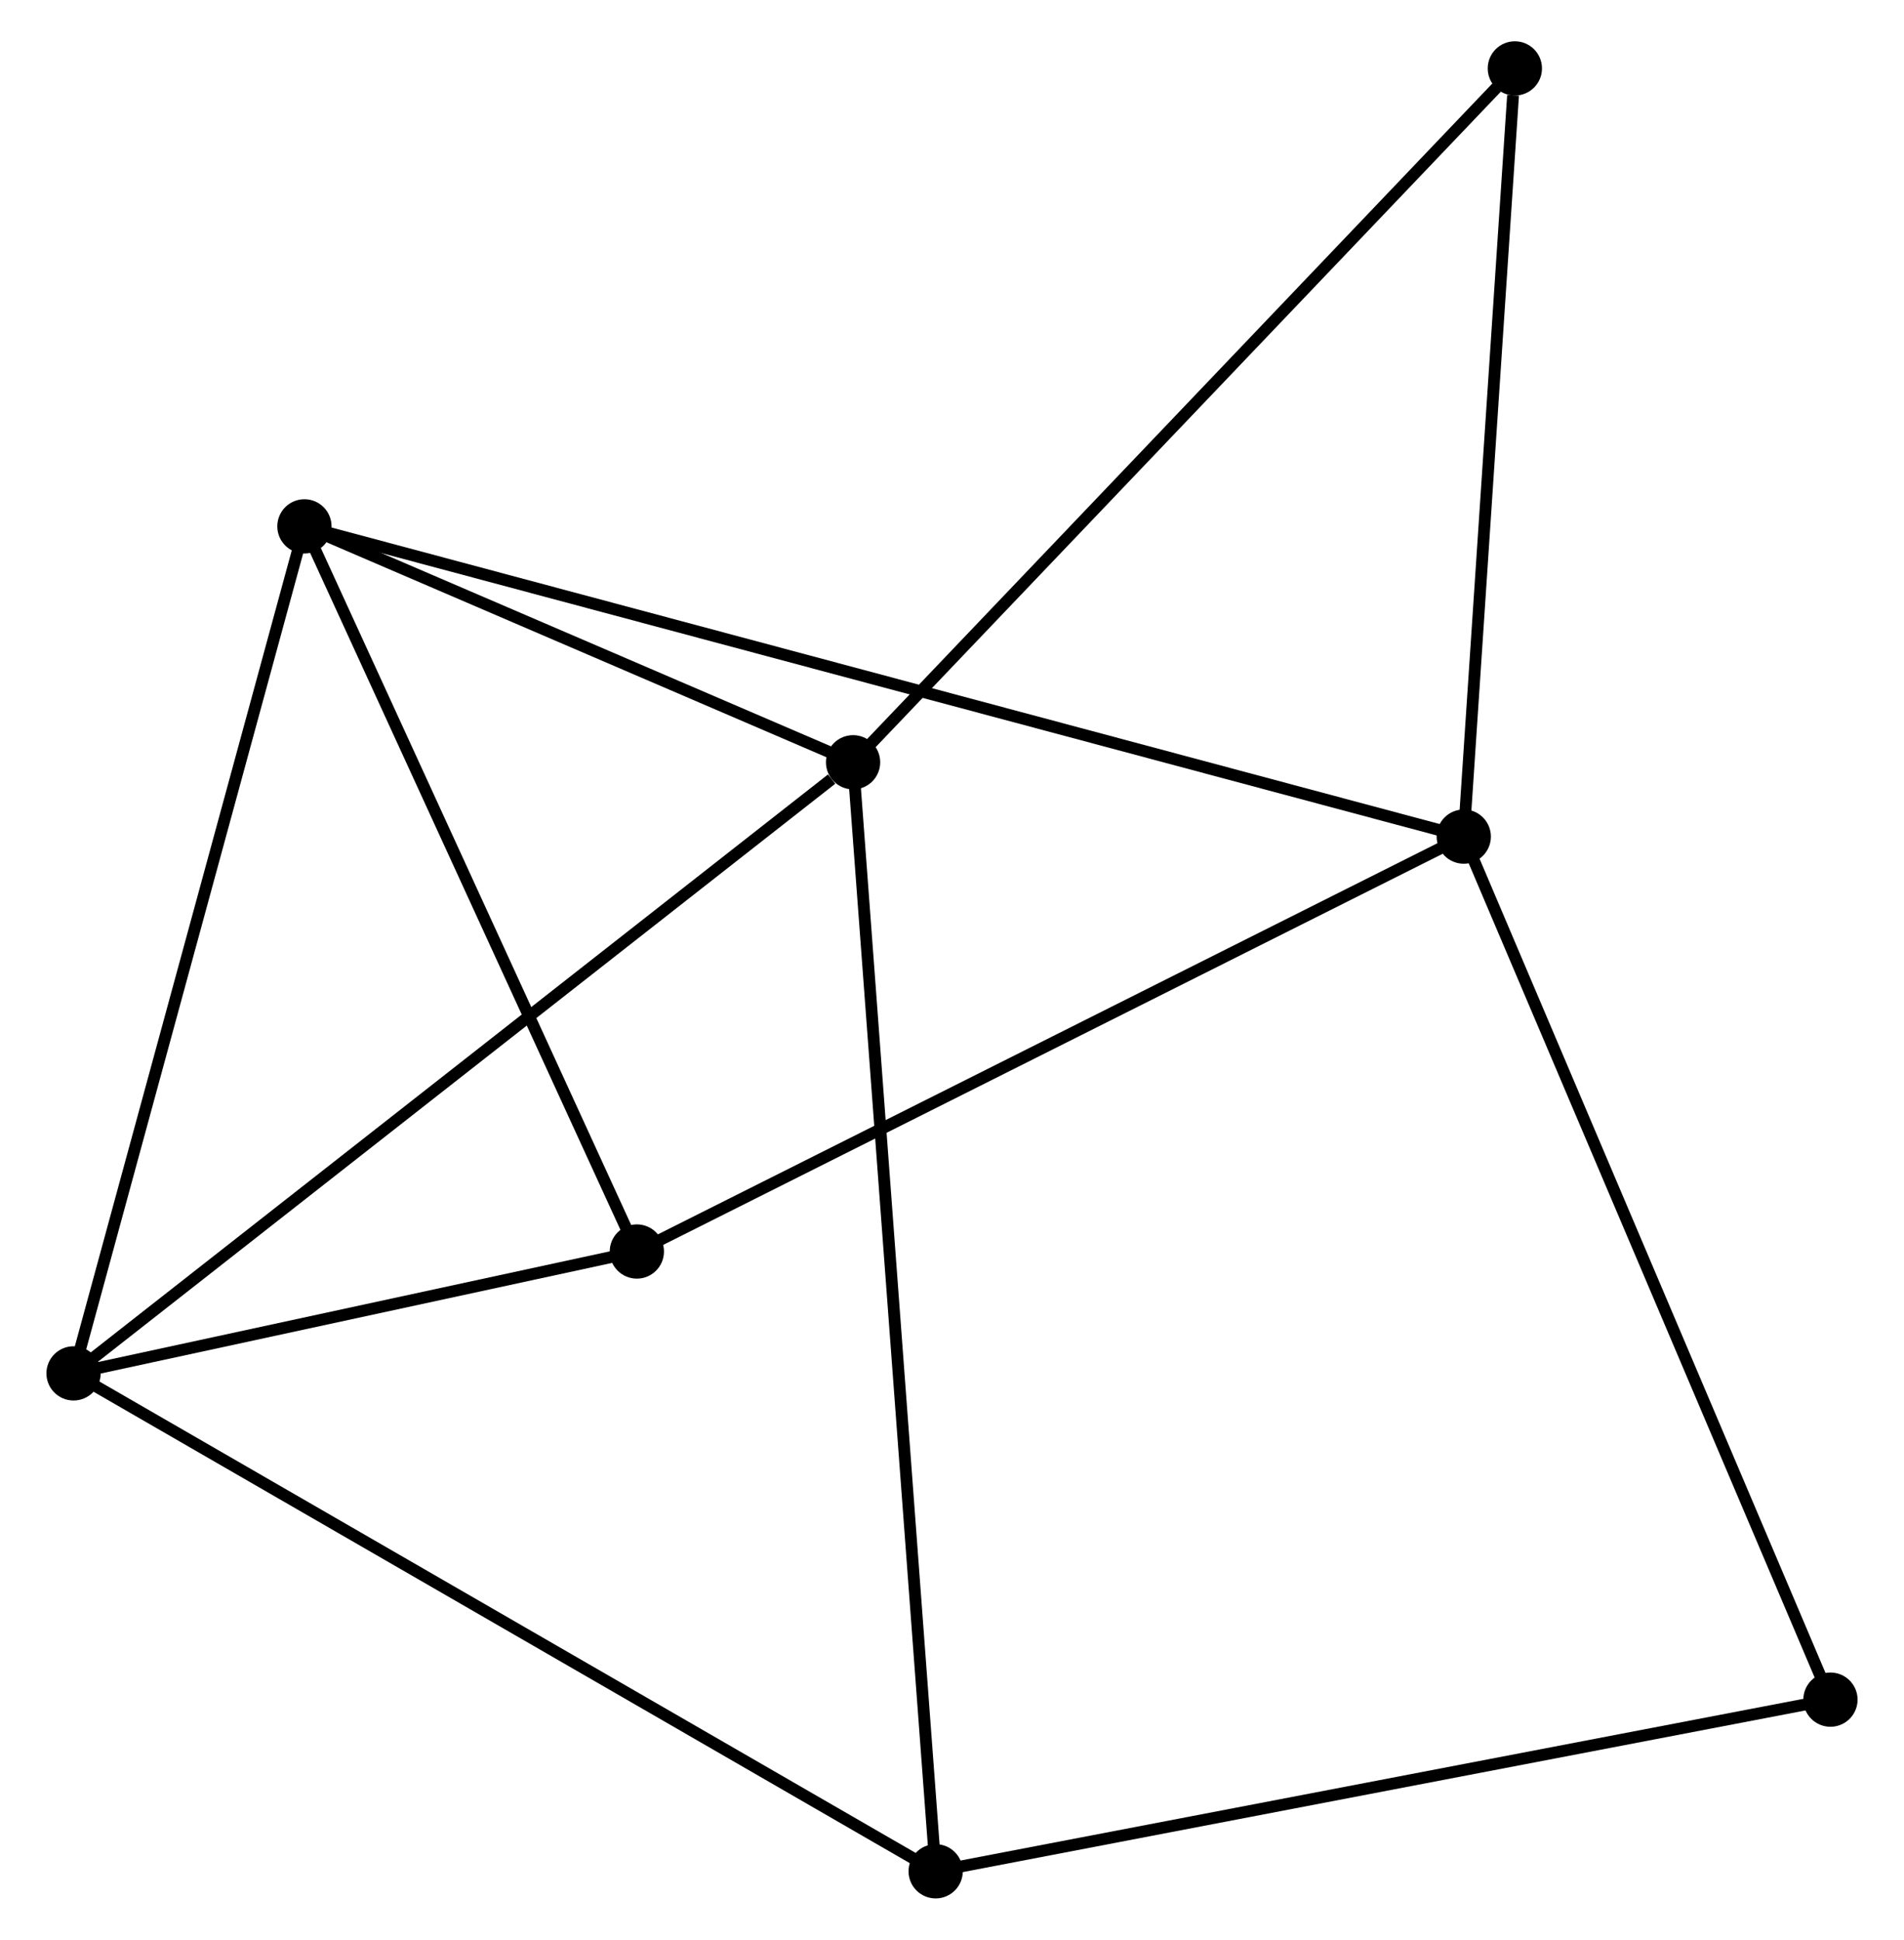 <?xml version="1.0" encoding="UTF-8" standalone="no"?>
<!DOCTYPE svg PUBLIC "-//W3C//DTD SVG 1.1//EN"
 "http://www.w3.org/Graphics/SVG/1.1/DTD/svg11.dtd">
<!-- Generated by graphviz version 2.36.0 (20140111.2315)
 -->
<!-- Title: %3 Pages: 1 -->
<svg width="161pt" height="164pt"
 viewBox="0.00 0.00 160.56 164.44" xmlns="http://www.w3.org/2000/svg" xmlns:xlink="http://www.w3.org/1999/xlink">
<g id="graph0" class="graph" transform="scale(1 1) rotate(0) translate(4 160.443)">
<title>%3</title>
<!-- 0 -->
<g id="node1" class="node"><title>0</title>
<ellipse fill="black" stroke="black" cx="21.375" cy="-115.82" rx="1.8" ry="1.8"/>
</g>
<!-- 1 -->
<g id="node2" class="node"><title>1</title>
<ellipse fill="black" stroke="black" cx="119.67" cy="-89.519" rx="1.8" ry="1.8"/>
</g>
<!-- 0&#45;&#45;1 -->
<g id="edge1" class="edge"><title>0&#45;&#45;1</title>
<path fill="none" stroke="black" d="M23.428,-115.271C36.22,-111.848 104.869,-93.48 117.628,-90.066"/>
</g>
<!-- 2 -->
<g id="node3" class="node"><title>2</title>
<ellipse fill="black" stroke="black" cx="1.8" cy="-44.012" rx="1.8" ry="1.8"/>
</g>
<!-- 0&#45;&#45;2 -->
<g id="edge2" class="edge"><title>0&#45;&#45;2</title>
<path fill="none" stroke="black" d="M20.891,-114.045C18.206,-104.197 5.16,-56.34 2.339,-45.989"/>
</g>
<!-- 3 -->
<g id="node4" class="node"><title>3</title>
<ellipse fill="black" stroke="black" cx="67.893" cy="-95.82" rx="1.8" ry="1.8"/>
</g>
<!-- 0&#45;&#45;3 -->
<g id="edge3" class="edge"><title>0&#45;&#45;3</title>
<path fill="none" stroke="black" d="M23.373,-114.961C31.025,-111.671 58.404,-99.9 65.953,-96.654"/>
</g>
<!-- 5 -->
<g id="node5" class="node"><title>5</title>
<ellipse fill="black" stroke="black" cx="49.56" cy="-54.344" rx="1.8" ry="1.8"/>
</g>
<!-- 0&#45;&#45;5 -->
<g id="edge4" class="edge"><title>0&#45;&#45;5</title>
<path fill="none" stroke="black" d="M22.188,-114.046C26.304,-105.069 44.8,-64.726 48.797,-56.008"/>
</g>
<!-- 1&#45;&#45;5 -->
<g id="edge5" class="edge"><title>1&#45;&#45;5</title>
<path fill="none" stroke="black" d="M117.937,-88.65C108.321,-83.826 61.596,-60.383 51.49,-55.312"/>
</g>
<!-- 6 -->
<g id="node6" class="node"><title>6</title>
<ellipse fill="black" stroke="black" cx="124.002" cy="-154.643" rx="1.8" ry="1.8"/>
</g>
<!-- 1&#45;&#45;6 -->
<g id="edge6" class="edge"><title>1&#45;&#45;6</title>
<path fill="none" stroke="black" d="M119.795,-91.398C120.416,-100.741 123.171,-142.155 123.85,-152.363"/>
</g>
<!-- 7 -->
<g id="node7" class="node"><title>7</title>
<ellipse fill="black" stroke="black" cx="150.76" cy="-16.353" rx="1.8" ry="1.8"/>
</g>
<!-- 1&#45;&#45;7 -->
<g id="edge7" class="edge"><title>1&#45;&#45;7</title>
<path fill="none" stroke="black" d="M120.438,-87.711C124.74,-77.588 145.787,-28.055 150.018,-18.098"/>
</g>
<!-- 2&#45;&#45;3 -->
<g id="edge8" class="edge"><title>2&#45;&#45;3</title>
<path fill="none" stroke="black" d="M3.434,-45.293C12.498,-52.398 56.547,-86.926 66.074,-94.394"/>
</g>
<!-- 2&#45;&#45;5 -->
<g id="edge10" class="edge"><title>2&#45;&#45;5</title>
<path fill="none" stroke="black" d="M3.852,-44.456C11.708,-46.156 39.818,-52.236 47.569,-53.913"/>
</g>
<!-- 4 -->
<g id="node8" class="node"><title>4</title>
<ellipse fill="black" stroke="black" cx="74.895" cy="-1.8" rx="1.8" ry="1.8"/>
</g>
<!-- 2&#45;&#45;4 -->
<g id="edge9" class="edge"><title>2&#45;&#45;4</title>
<path fill="none" stroke="black" d="M3.607,-42.969C13.72,-37.129 63.205,-8.551 73.152,-2.807"/>
</g>
<!-- 3&#45;&#45;6 -->
<g id="edge12" class="edge"><title>3&#45;&#45;6</title>
<path fill="none" stroke="black" d="M69.28,-97.274C76.975,-105.342 114.369,-144.544 122.457,-153.023"/>
</g>
<!-- 3&#45;&#45;4 -->
<g id="edge11" class="edge"><title>3&#45;&#45;4</title>
<path fill="none" stroke="black" d="M68.039,-93.856C68.951,-81.621 73.841,-15.957 74.75,-3.753"/>
</g>
<!-- 4&#45;&#45;7 -->
<g id="edge13" class="edge"><title>4&#45;&#45;7</title>
<path fill="none" stroke="black" d="M76.771,-2.16C87.267,-4.173 138.626,-14.025 148.95,-16.006"/>
</g>
</g>
</svg>
